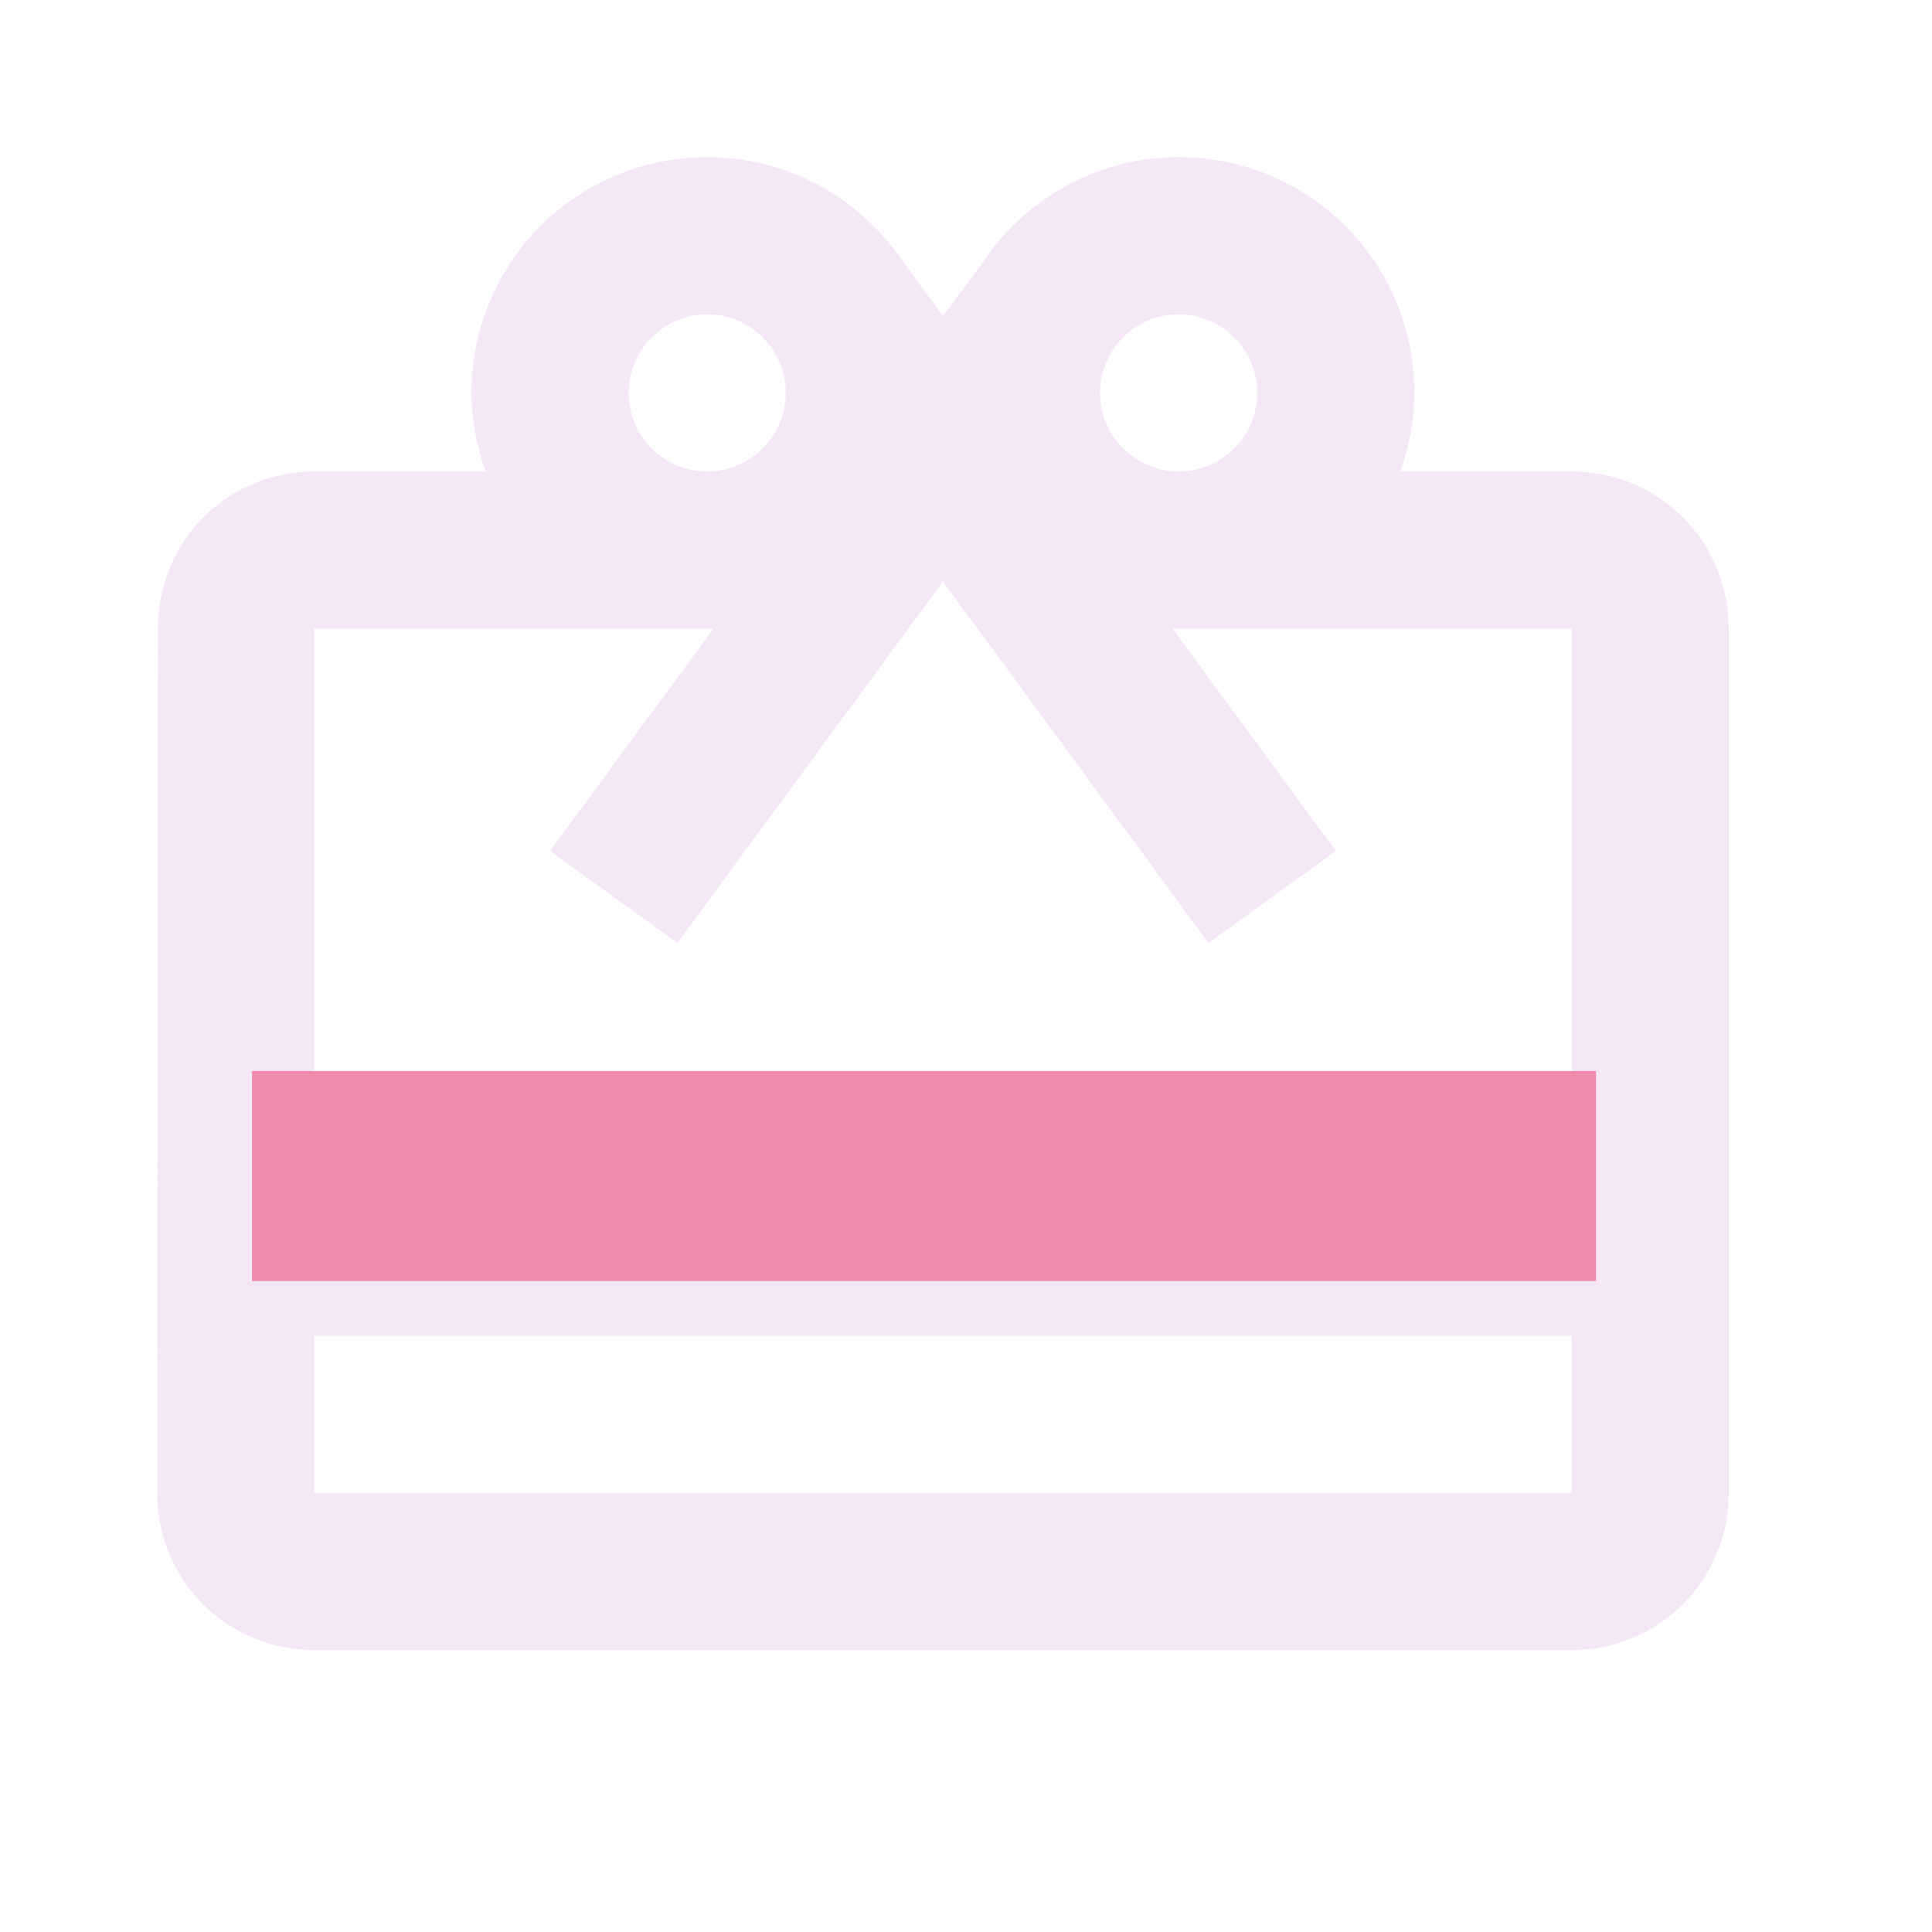 <svg width="23" height="23" viewBox="0 0 23 23" fill="none" xmlns="http://www.w3.org/2000/svg">
<path d="M18.709 5.613H16.67C16.773 5.323 16.838 5.005 16.838 4.677C16.839 4.074 16.645 3.486 16.286 3.002C15.926 2.517 15.419 2.162 14.841 1.988C14.263 1.815 13.644 1.833 13.077 2.039C12.51 2.245 12.025 2.629 11.693 3.134L11.225 3.761L10.758 3.124C10.252 2.376 9.401 1.871 8.419 1.871C6.866 1.871 5.613 3.124 5.613 4.677C5.613 5.005 5.678 5.323 5.781 5.613H3.742C2.703 5.613 1.88 6.445 1.88 7.484L1.871 17.774C1.871 18.813 2.703 19.645 3.742 19.645H18.709C19.748 19.645 20.58 18.813 20.58 17.774V7.484C20.58 6.445 19.748 5.613 18.709 5.613ZM14.032 3.742C14.546 3.742 14.967 4.163 14.967 4.677C14.967 5.192 14.546 5.613 14.032 5.613C13.517 5.613 13.096 5.192 13.096 4.677C13.096 4.163 13.517 3.742 14.032 3.742ZM8.419 3.742C8.934 3.742 9.354 4.163 9.354 4.677C9.354 5.192 8.934 5.613 8.419 5.613C7.904 5.613 7.484 5.192 7.484 4.677C7.484 4.163 7.904 3.742 8.419 3.742ZM18.709 17.774H3.742V15.903H18.709V17.774ZM18.709 13.097H3.742V7.484H8.494L6.548 10.131L8.064 11.226L10.29 8.195L11.225 6.923L12.161 8.195L14.387 11.226L15.903 10.131L13.957 7.484H18.709V13.097Z" fill="#DDAFE7" fill-opacity="0.3"/>
<path d="M3 14H19" stroke="#F18BAD" stroke-width="2.5"/>
</svg>
